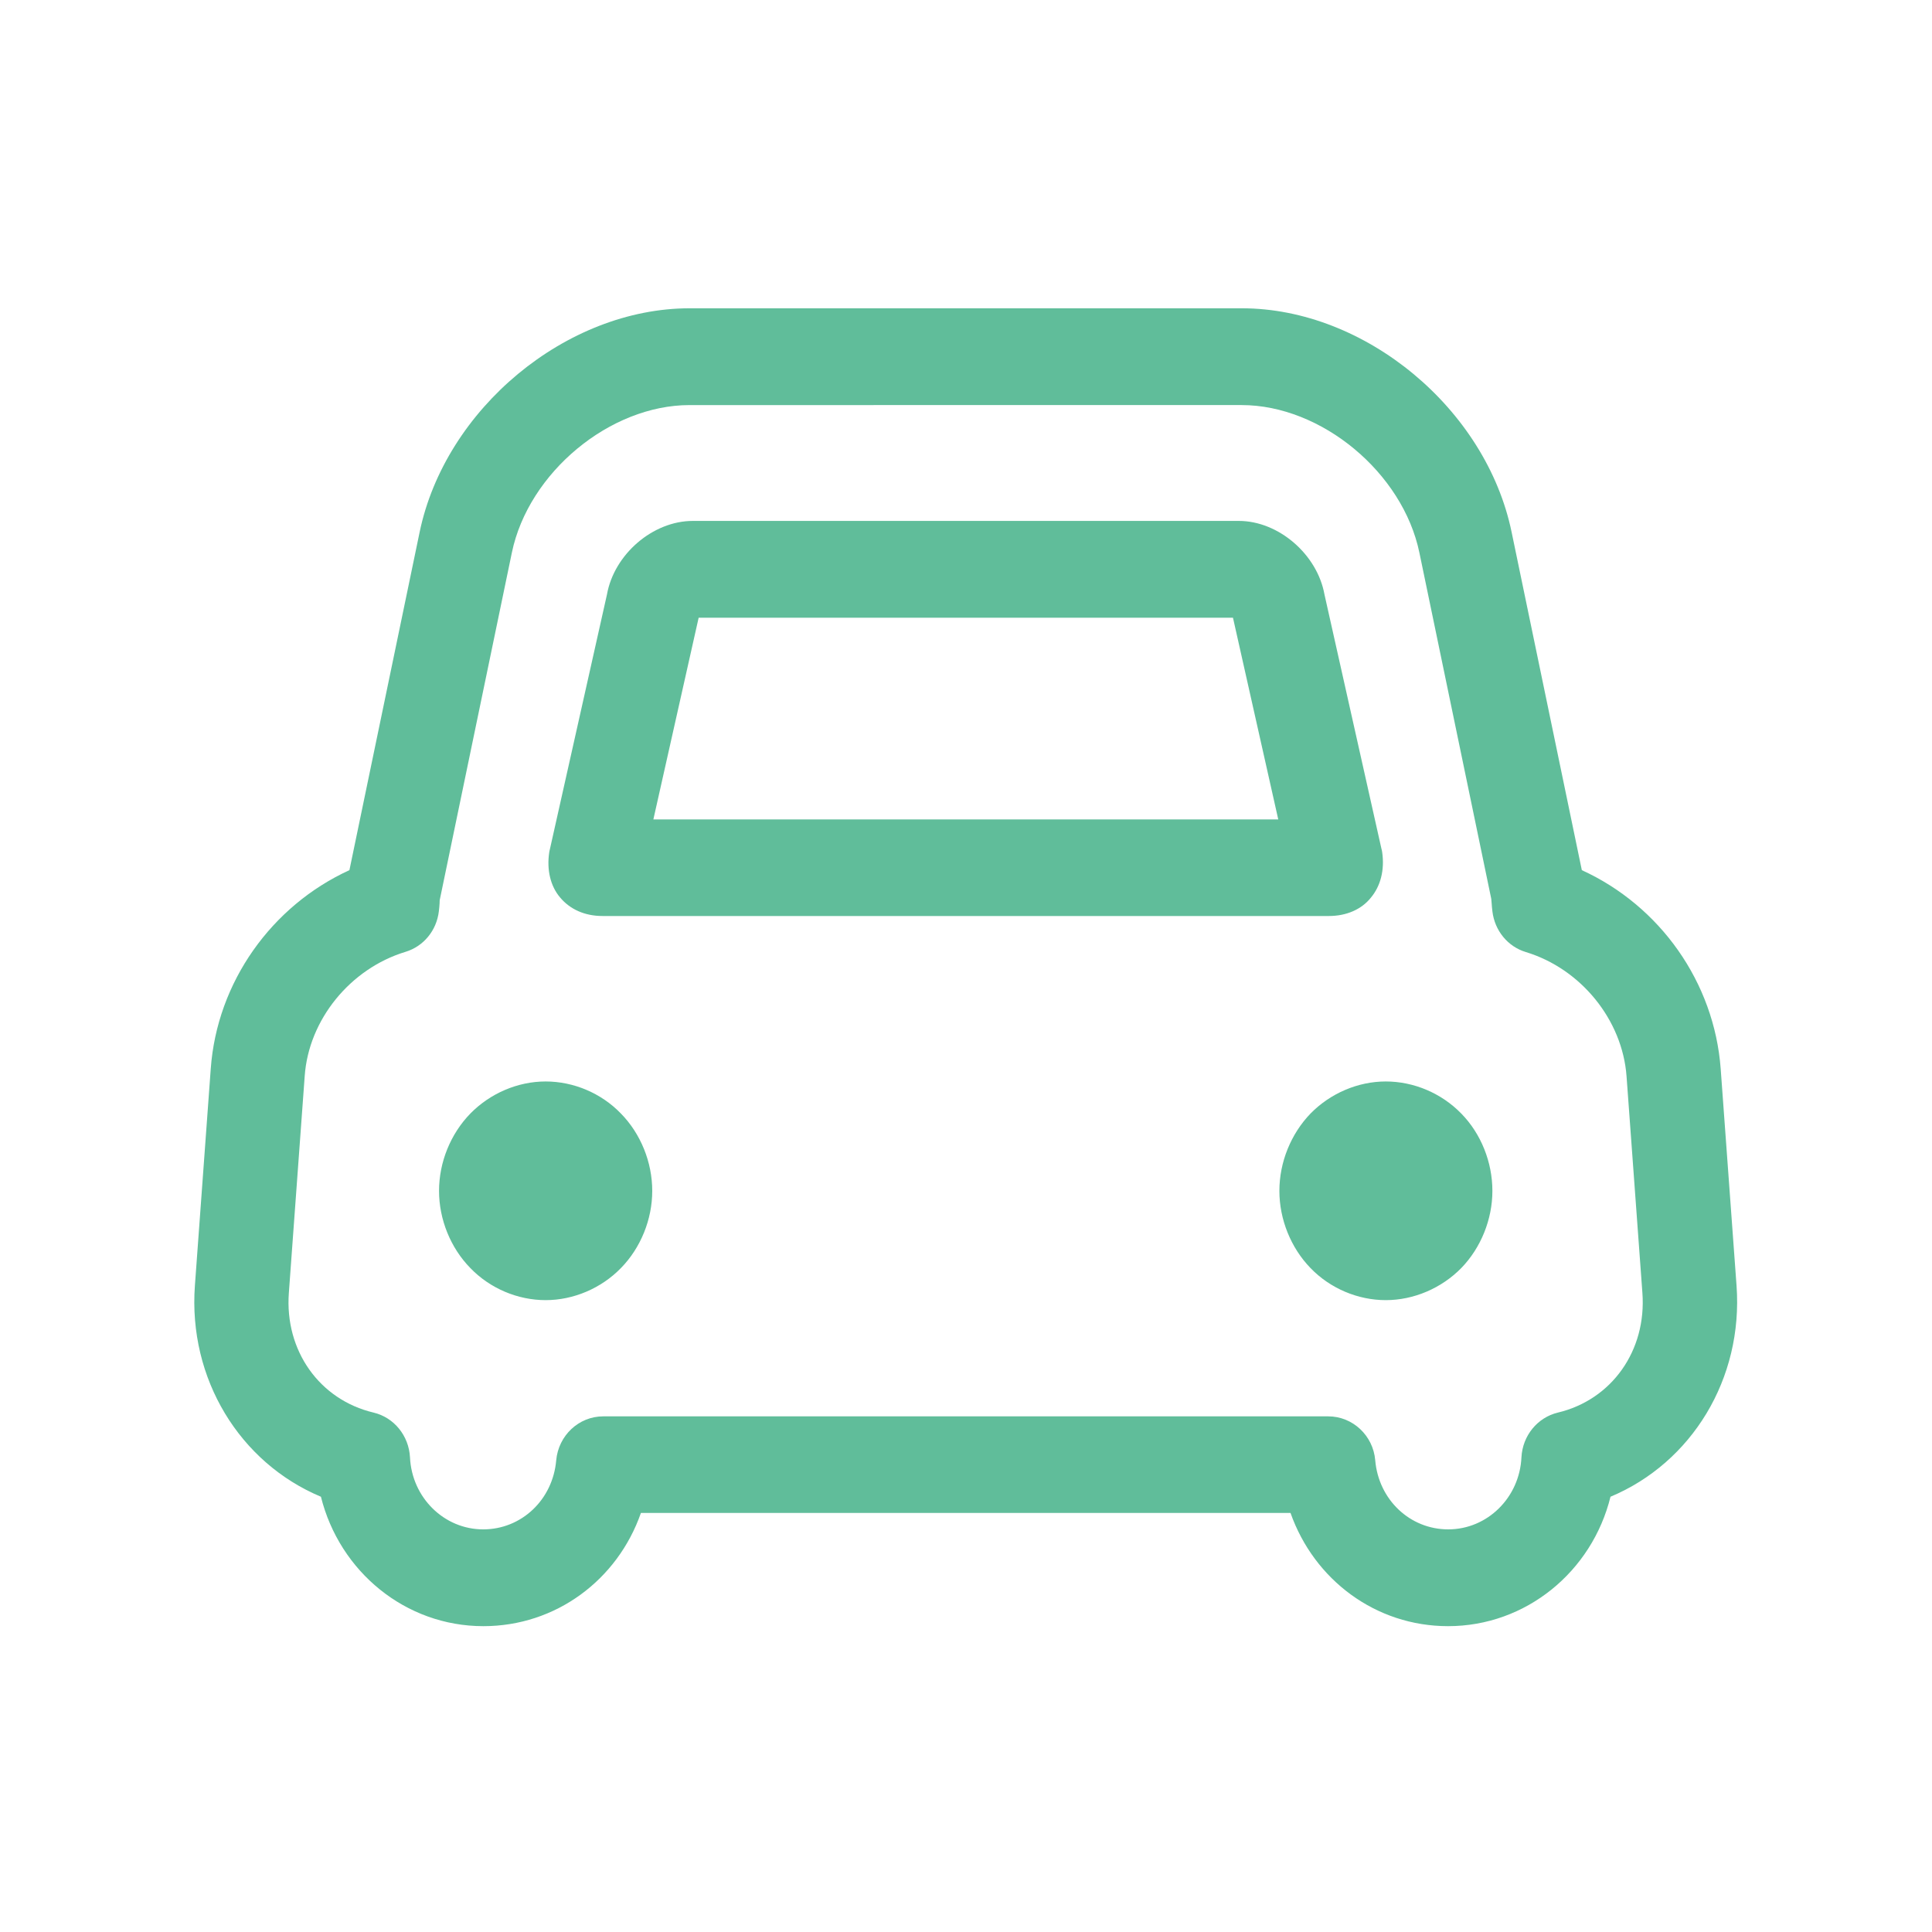<?xml version="1.0" standalone="no"?><!DOCTYPE svg PUBLIC "-//W3C//DTD SVG 1.1//EN" "http://www.w3.org/Graphics/SVG/1.1/DTD/svg11.dtd"><svg t="1573442587615" class="icon" viewBox="0 0 1024 1024" version="1.1" xmlns="http://www.w3.org/2000/svg" p-id="2645" xmlns:xlink="http://www.w3.org/1999/xlink" width="128" height="128"><defs><style type="text/css"></style></defs><path d="M853.6 793.3c-9.8 39.7-44.8 68.6-86.1 68.6-38.4 0-71-24.6-83.5-60H339.7c-12.4 35.5-45.1 60-83.5 60-41.3 0-76.2-28.9-86.1-68.6-43-18-70.4-62.5-66.8-111.9l8.4-114.9c3.3-45.9 32.2-86.4 73.5-105.3l37.2-179.1c13.6-65.5 77.8-118.7 143.1-118.7h292.7c65.3 0 129.5 53.2 143 118.7l37.2 179.1c41.4 18.9 70.2 59.4 73.6 105.3l8.4 114.9c3.6 49.4-23.8 93.9-66.8 111.9z m8.5-222.9c-2.2-29.8-24.1-56.9-53.4-65.8-9.6-2.9-16.5-11.4-17.7-21.6-0.2-1.5-0.3-2.9-0.4-4.3-0.1-0.7-0.1-1.5-0.2-2.3l-38.1-183.5c-8.8-42.4-51.9-78.2-94.2-78.2H365.5c-42.3 0-85.4 35.8-94.2 78.2l-38.1 183.5c-0.2 0.7-0.2 1.5-0.2 2.2-0.1 1.5-0.2 2.9-0.4 4.4-1.2 10.2-8.1 18.6-17.7 21.5-29.3 8.9-51.3 36-53.4 65.8l-8.4 114.9c-2.3 30.6 16.2 56.7 44.9 63.5 10.9 2.6 18.7 12.3 19.3 23.7 1 21.4 18.1 38.2 38.8 38.2 20.3 0 36.9-15.7 38.7-36.6 1.2-13.2 12-23.3 24.9-23.3H704c12.9 0 23.8 10.1 24.9 23.3 1.8 20.9 18.4 36.6 38.7 36.6 20.7 0 37.8-16.8 38.8-38.2 0.6-11.5 8.5-21.1 19.3-23.7 28.6-6.8 47.1-32.9 44.8-63.5l-8.4-114.8z m-87.6 101.7c-10.5 10.7-25.2 17-40 17s-29.5-6.2-39.9-17c-10.4-10.7-16.5-25.8-16.5-40.9 0-15.2 6.1-30.2 16.5-41 10.5-10.7 25.1-17 39.9-17 14.8 0 29.5 6.2 40 17 10.5 10.7 16.5 25.8 16.5 41 0 15.1-6.1 30.2-16.5 40.9z m-48-196.2c-4.9 6.1-12.9 9.6-22.1 9.6H319.3c-9.3 0-17.2-3.5-22.5-9.9-5-5.9-7.1-14.5-5.7-23.8 0.1-0.6 0.2-1.2 0.4-1.9l30.2-134.8c3.8-21.3 24.3-39 45.5-39h289.4c21.1 0 41.6 17.8 45.4 39l30.2 134.8c0.2 0.6 0.3 1.2 0.4 1.9 1.3 9.3-0.8 17.8-6.1 24.1z m-73-148.5H370.3l-24 106.9h331.2l-24-106.9zM329.1 672.1c-10.4 10.7-25.1 17-39.9 17-14.8 0-29.5-6.2-39.9-17-10.5-10.7-16.6-25.8-16.6-40.9 0-15.2 6.1-30.2 16.6-41 10.5-10.7 25.1-17 39.9-17 14.8 0 29.5 6.2 39.9 17 10.5 10.7 16.6 25.8 16.6 41 0 15.1-6.1 30.2-16.6 40.9z m0 0" fill="#60BD9A" p-id="2646"></path></svg>